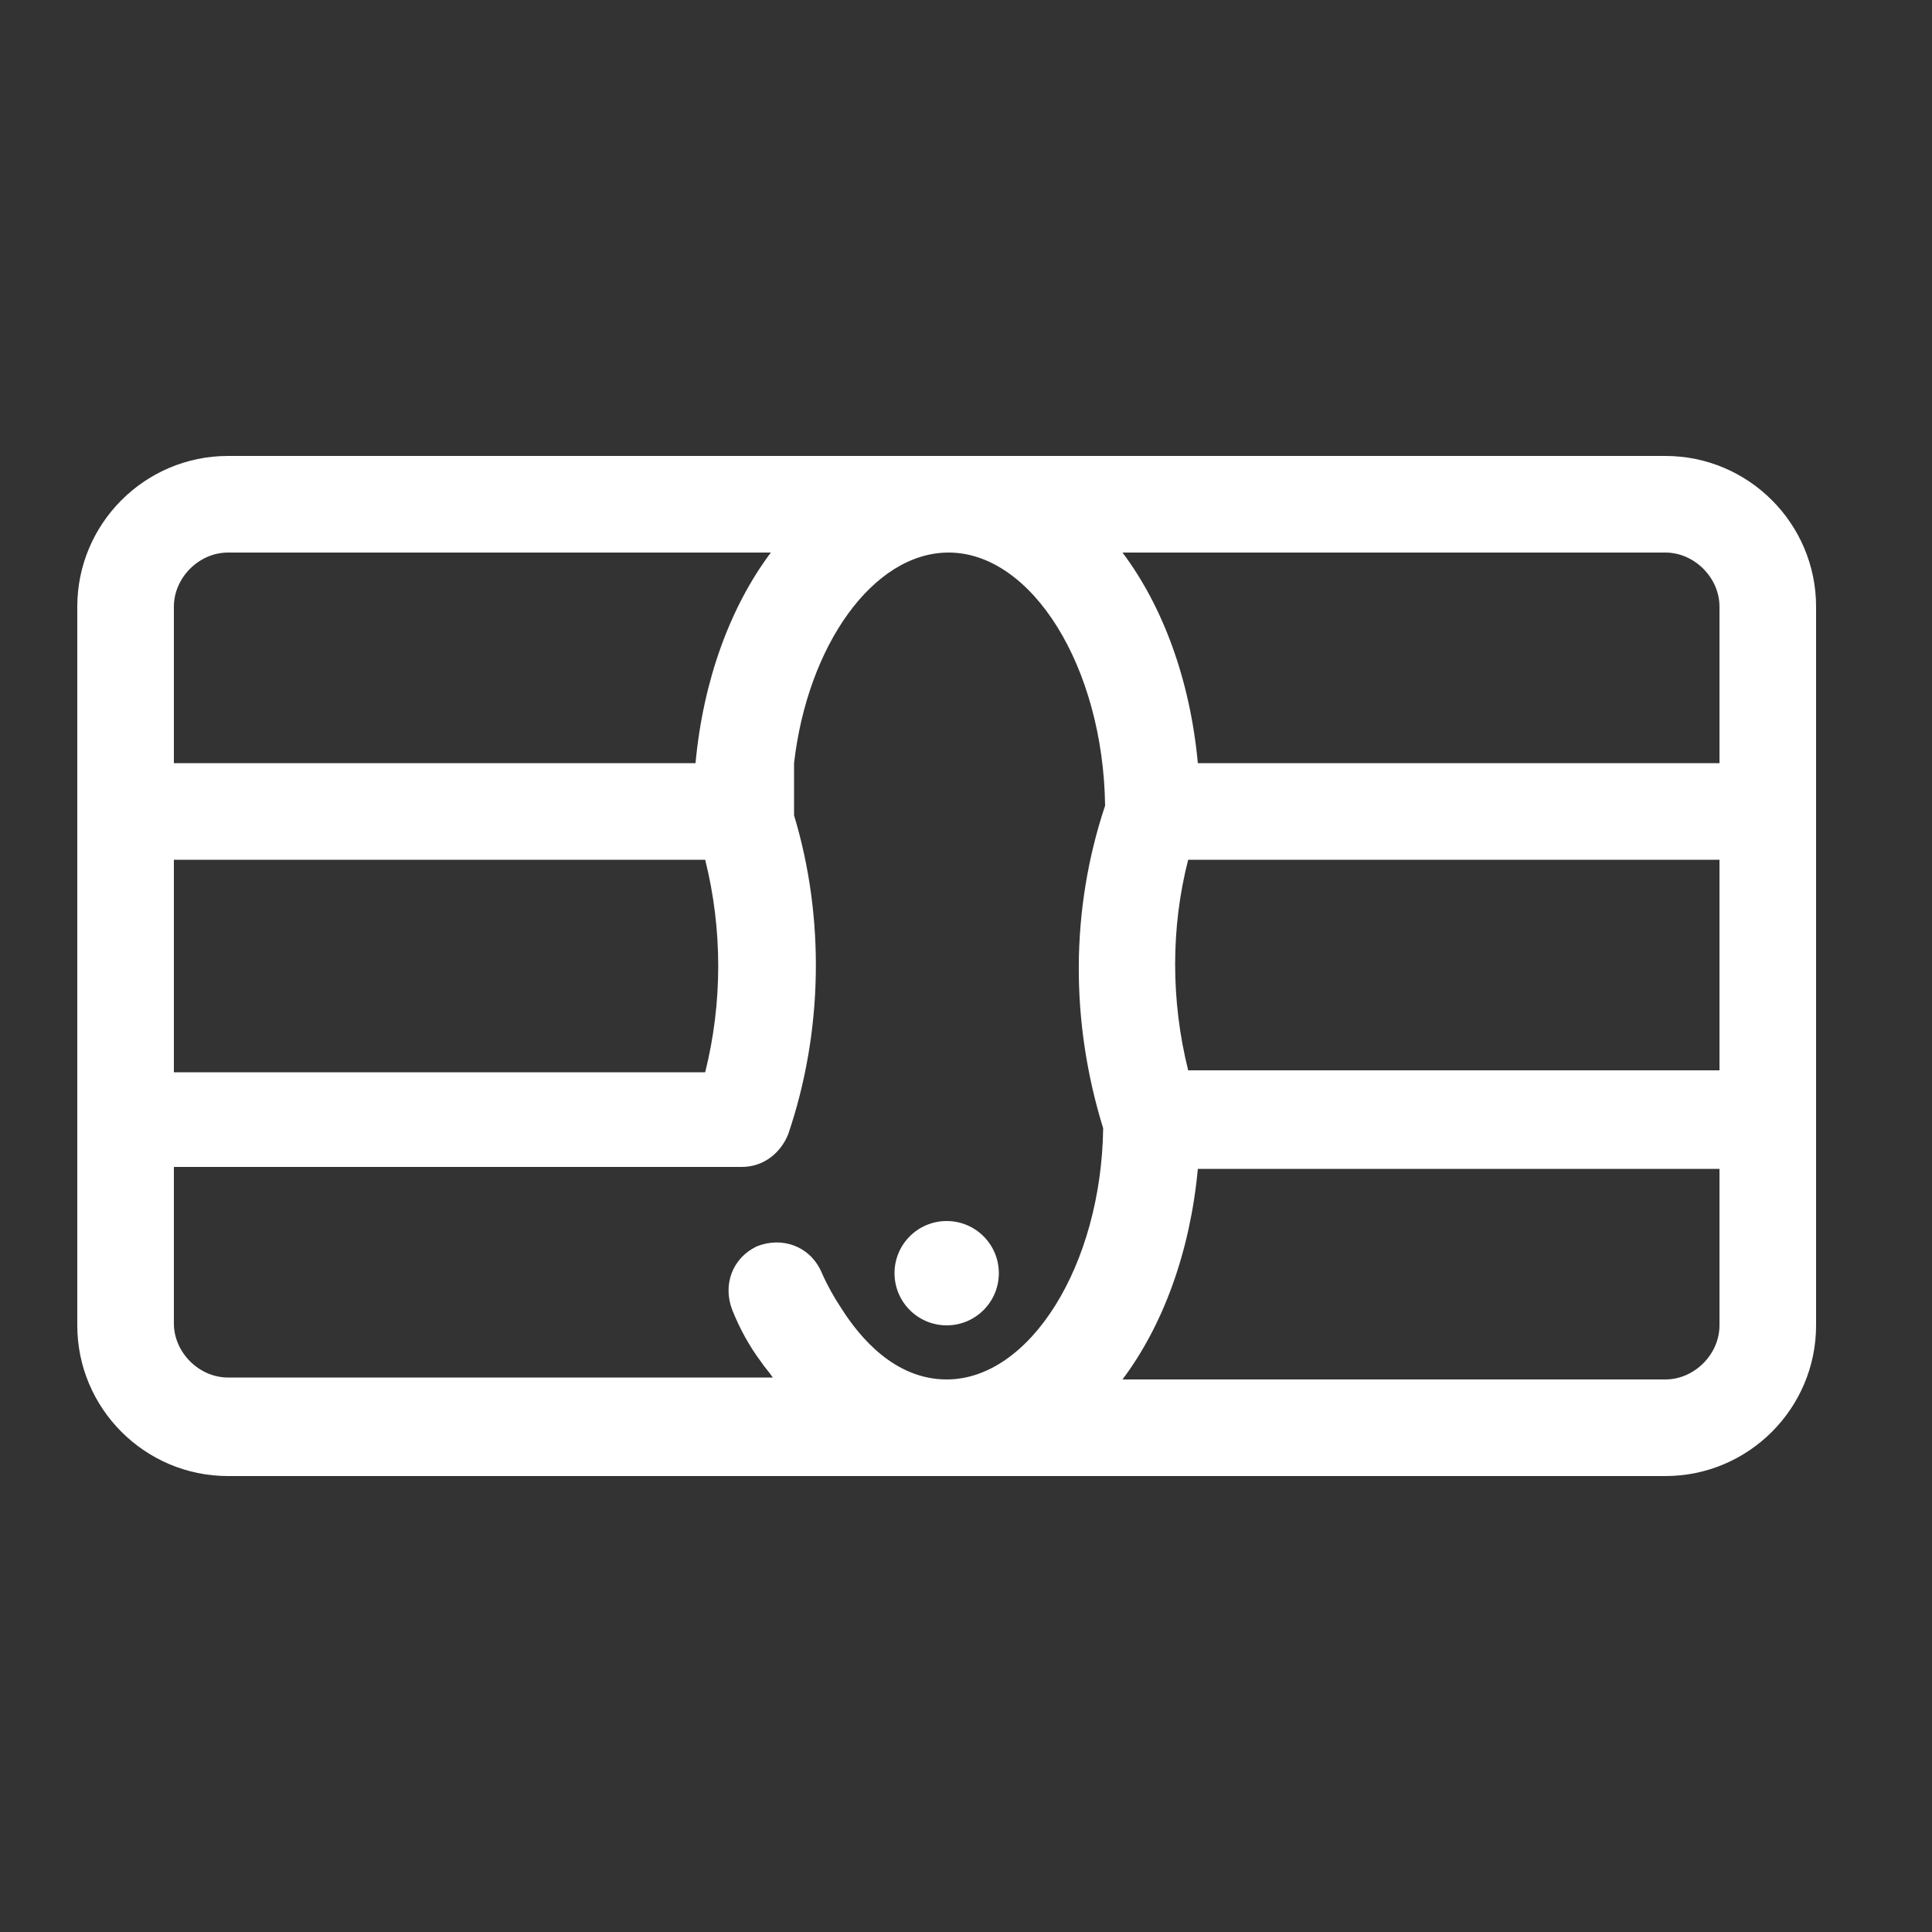 <svg height='300px' width='300px'  fill="#FFF" xmlns="http://www.w3.org/2000/svg" xmlns:xlink="http://www.w3.org/1999/xlink" version="1.1" x="0px" y="0px" viewBox="0 0 100 100" enable-background="new 0 0 100 100" xml:space="preserve"><rect x="0" y="0" width="100" height="100" fill="#333333" stroke="none"/><path d="M86.2,23.6H11.8c-4.3,0-7.8,3.5-7.8,7.8v37.2c0,4.3,3.5,7.8,7.8,7.8h74.4c4.3,0,7.8-3.5,7.8-7.8V31.4  C94,27.1,90.5,23.6,86.2,23.6z M86.2,28.6c1.5,0,2.8,1.3,2.8,2.8v8.1H62c-0.4-4.3-1.8-8.1-3.9-10.9H86.2z M89,44.5v10.9H61.5  c-0.9-3.6-0.9-7.4,0-10.9H89z M11.8,28.6h28.1c-2.1,2.8-3.5,6.6-3.9,10.9H9v-8.1C9,29.9,10.3,28.6,11.8,28.6z M36.5,55.5H9V44.5  h27.5C37.4,48.1,37.4,51.9,36.5,55.5z M57.1,58.4C57,65.5,53.3,71.4,49,71.4c-2.7,0-4.5-2.2-5.4-3.6c-0.4-0.6-0.8-1.3-1.1-2  c-0.6-1.3-2-1.8-3.3-1.3c-1.3,0.6-1.8,2-1.3,3.3c0.4,1,0.9,1.9,1.5,2.7c0.2,0.3,0.4,0.5,0.6,0.8H11.8c-1.5,0-2.8-1.3-2.8-2.8v-8.1  h29.4c1.1,0,2-0.7,2.4-1.7c1.8-5.3,1.9-11.2,0.3-16.5v-2.7h0c0.7-6.1,4.1-10.9,8-10.9c4.3,0,8,5.9,8.1,13.1  C55.4,47.1,55.4,52.9,57.1,58.4z M86.2,71.4H58.1c2.1-2.8,3.5-6.6,3.9-10.9h27v8.1C89,70.1,87.7,71.4,86.2,71.4z"></path><circle cx="49" cy="65.9" r="2.7"></circle></svg>

